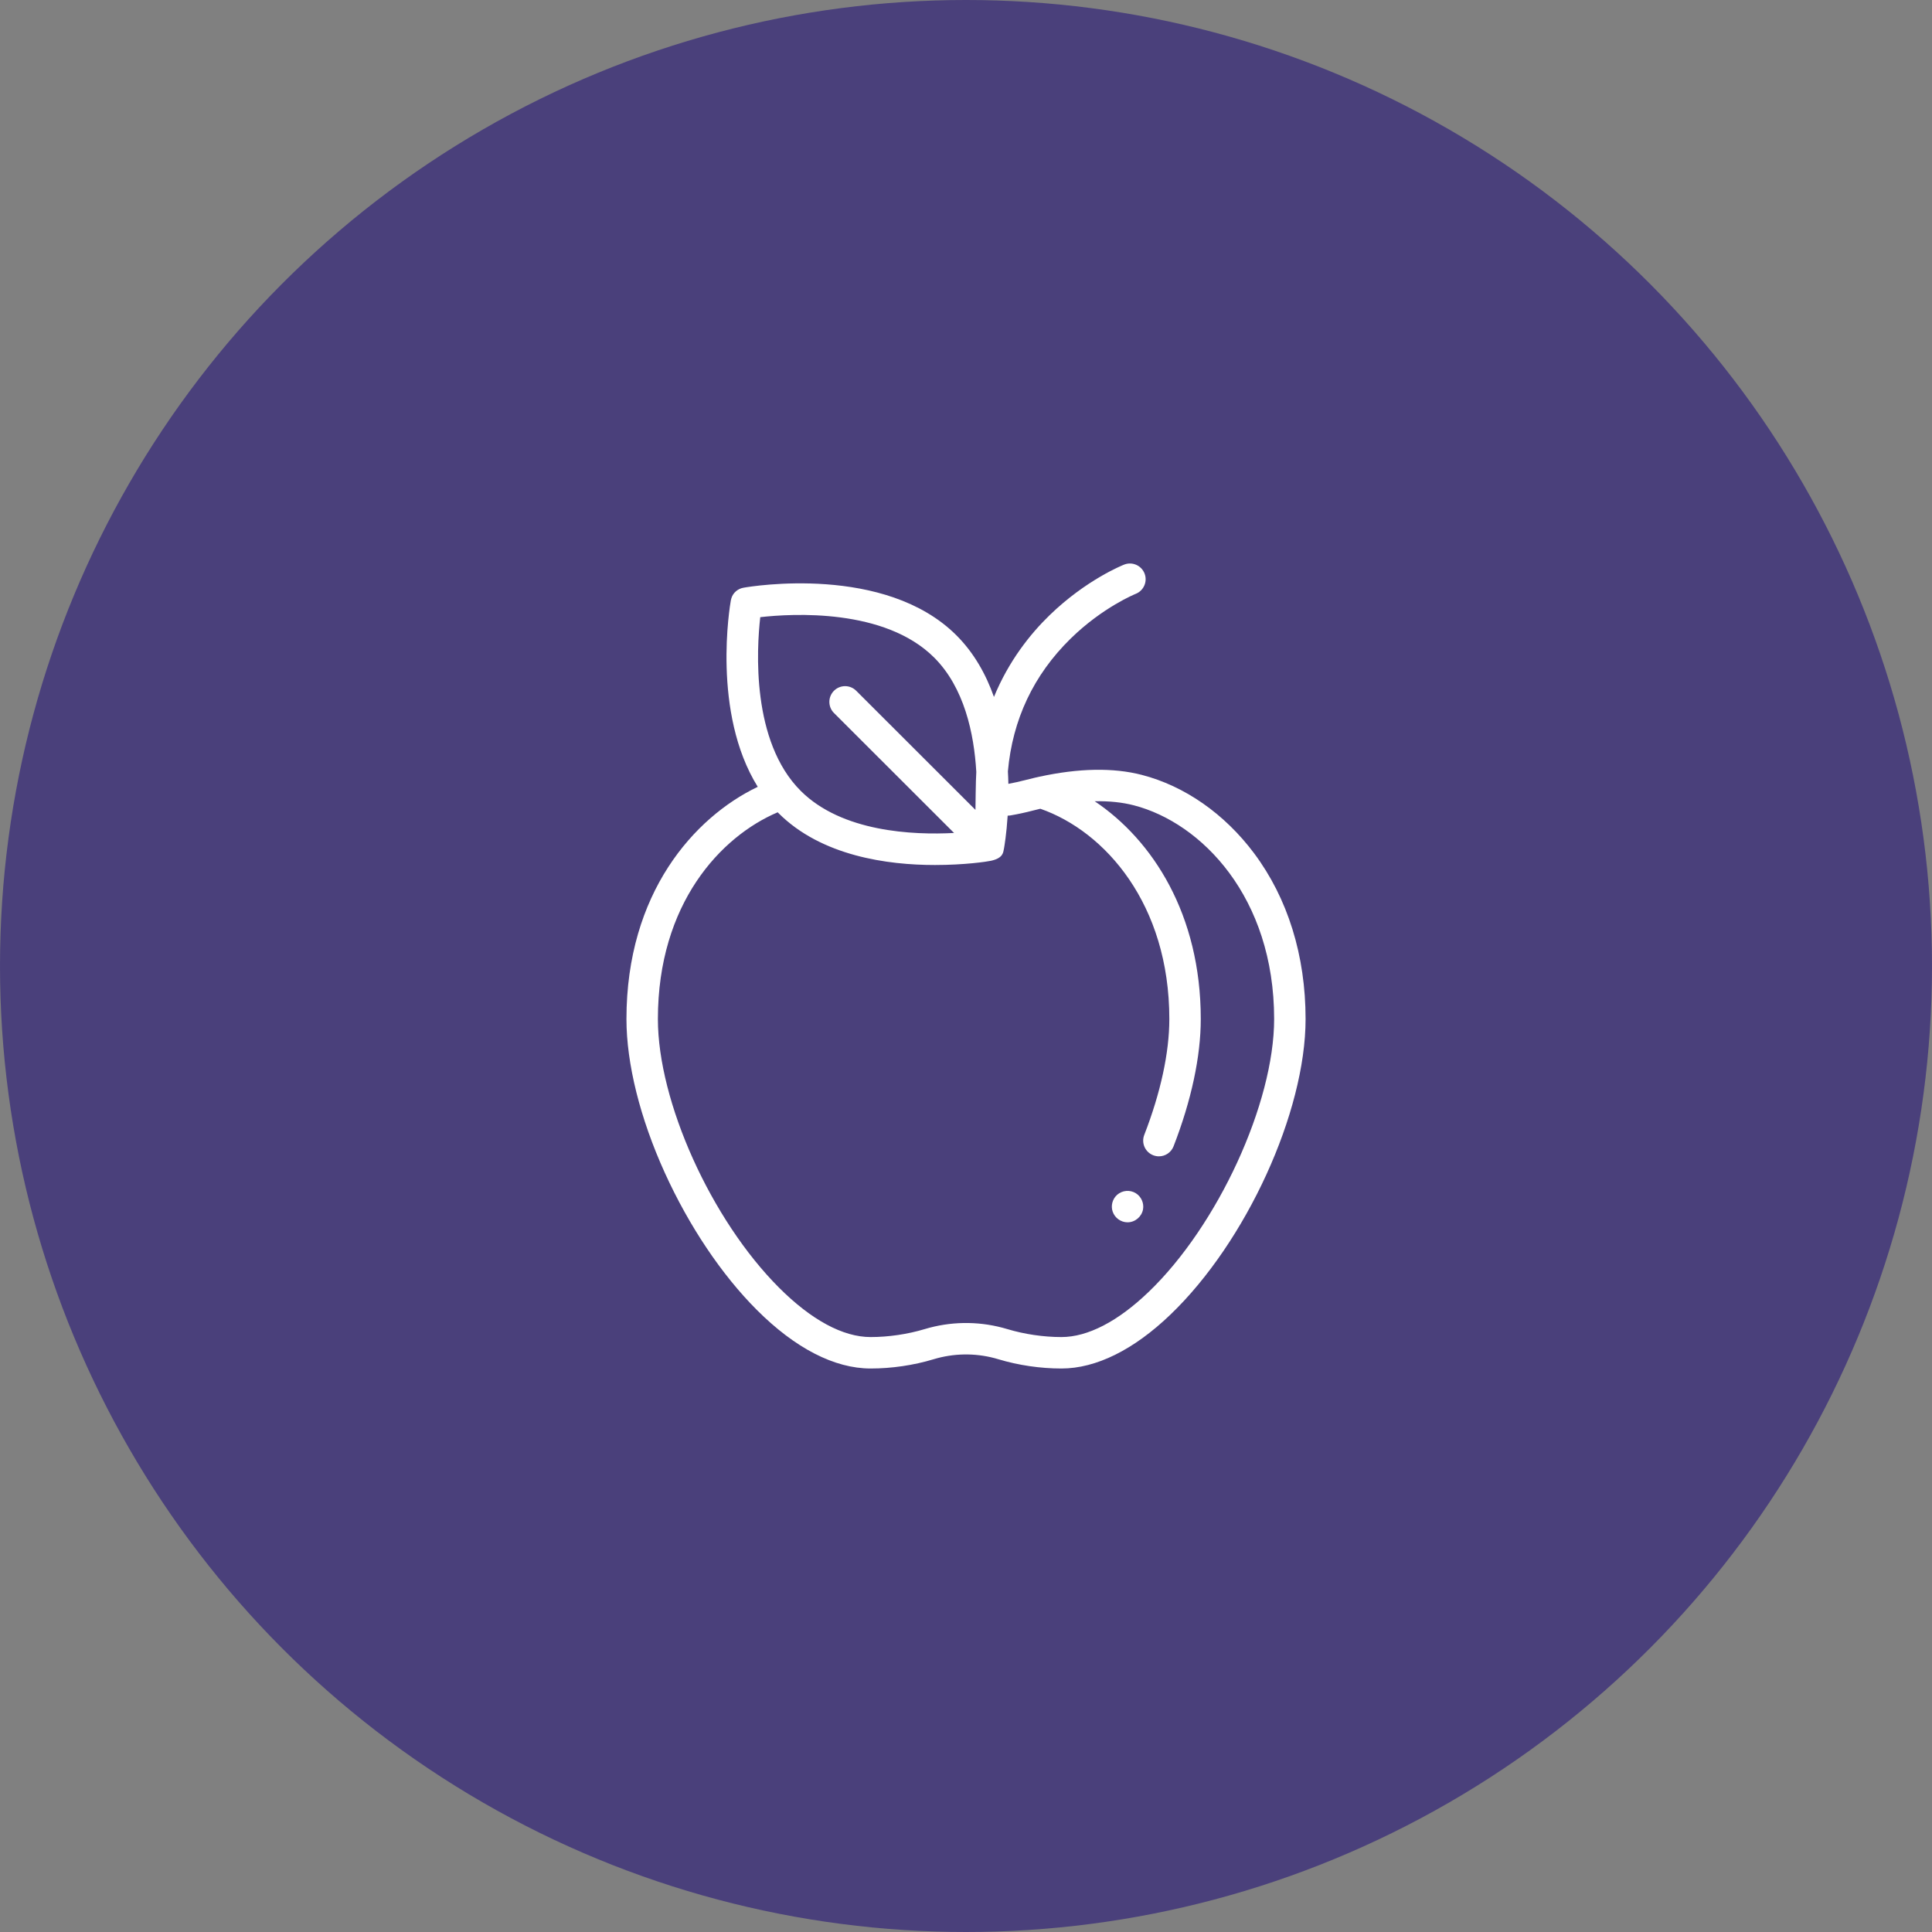 <svg width="120" height="120" viewBox="0 0 120 120" fill="none" xmlns="http://www.w3.org/2000/svg">
<rect x="0" y="0" width="120" height="120" fill="#808080" stroke="none"/>
<circle cx="60" cy="60" r="60" fill="#342679" fill-opacity="0.7"/>
<g clip-path="url(#clip0_61:3372)">
<path d="M70.034 75.92C69.619 75.92 69.244 75.648 69.11 75.257C68.983 74.888 69.097 74.467 69.39 74.209C69.709 73.929 70.188 73.889 70.549 74.114C70.885 74.323 71.066 74.729 70.995 75.118C70.911 75.576 70.5 75.92 70.034 75.92Z" fill="white"/>
<path d="M77.893 52.997C76.062 50.549 73.585 48.82 70.92 48.13C69.147 47.671 67.004 47.71 64.549 48.245L64.549 48.244C64.538 48.247 64.515 48.252 64.478 48.261C64.414 48.273 64.35 48.288 64.289 48.303C64.135 48.339 63.897 48.395 63.643 48.462C63.309 48.548 62.97 48.623 62.632 48.686C62.627 48.433 62.617 48.174 62.602 47.908C62.891 44.688 64.198 41.921 66.498 39.666C68.489 37.715 70.52 36.893 70.538 36.886C71.04 36.688 71.287 36.122 71.09 35.62C70.892 35.118 70.326 34.871 69.824 35.068C69.728 35.105 67.461 36.011 65.193 38.211C63.991 39.377 62.657 41.047 61.736 43.288C61.244 41.893 60.503 40.558 59.405 39.461C54.978 35.04 46.683 36.416 46.194 36.502C46.193 36.502 46.193 36.502 46.193 36.502C45.835 36.56 45.534 36.81 45.428 37.156C45.413 37.207 45.4 37.255 45.393 37.295C45.337 37.61 44.2 44.265 47.065 48.871C43.1 50.772 38.91 55.476 38.91 63.293C38.91 66.066 39.755 69.456 41.289 72.837C42.793 76.149 44.823 79.176 47.006 81.36C49.385 83.741 51.829 85 54.074 85C55.388 85 56.743 84.801 57.991 84.424C59.221 84.053 60.527 84.029 61.769 84.356C61.773 84.357 61.778 84.358 61.782 84.359C61.859 84.38 61.935 84.401 62.012 84.425C63.26 84.801 64.614 85 65.929 85C68.077 85 70.418 83.842 72.699 81.651C77.406 77.137 81.092 69.073 81.092 63.293C81.092 59.355 79.986 55.795 77.893 52.997ZM58.024 40.843C59.891 42.708 60.5 45.554 60.64 47.946C60.605 48.385 60.587 50.303 60.587 50.303L53.18 42.904C52.799 42.523 52.18 42.523 51.799 42.905C51.418 43.286 51.418 43.905 51.8 44.286L59.258 51.737C56.708 51.873 52.294 51.68 49.734 49.122C46.658 46.05 46.996 40.317 47.221 38.333C49.207 38.108 54.948 37.77 58.024 40.843ZM71.346 80.242C69.436 82.077 67.562 83.047 65.928 83.047C64.818 83.047 63.628 82.872 62.576 82.555C62.478 82.525 62.381 82.498 62.282 82.472C62.281 82.471 62.279 82.471 62.278 82.471C60.683 82.048 59.005 82.078 57.426 82.555C56.374 82.872 55.183 83.047 54.073 83.047C52.358 83.047 50.392 81.986 48.387 79.979C44.168 75.759 40.863 68.43 40.863 63.293C40.863 56.116 44.775 51.952 48.303 50.453C48.32 50.47 48.337 50.487 48.353 50.504C51.03 53.178 55.142 53.727 58.071 53.727C59.929 53.727 61.313 53.517 61.548 53.465C62.328 53.295 62.309 52.931 62.358 52.707C62.358 52.704 62.359 52.701 62.36 52.698C62.36 52.695 62.361 52.692 62.362 52.689C62.362 52.685 62.363 52.681 62.364 52.677C62.364 52.675 62.365 52.673 62.365 52.671C62.383 52.569 62.515 51.805 62.588 50.661C62.645 50.662 62.703 50.657 62.762 50.647C63.219 50.569 63.68 50.47 64.133 50.352C64.307 50.307 64.476 50.266 64.616 50.232C68.645 51.637 72.629 56.168 72.629 63.293C72.629 65.381 72.09 67.87 71.072 70.491C70.876 70.994 71.126 71.56 71.628 71.755C71.744 71.8 71.864 71.822 71.982 71.822C72.373 71.822 72.742 71.585 72.892 71.199C73.997 68.354 74.582 65.62 74.582 63.293C74.582 56.803 71.597 52.184 67.994 49.767C68.89 49.748 69.705 49.833 70.43 50.021C74.625 51.107 79.139 55.724 79.139 63.293C79.139 68.517 75.643 76.12 71.346 80.242Z" fill="white"/>
</g>
<defs>
<clipPath id="clip0_61:3372">
<rect width="50" height="50" fill="white" transform="translate(35 35)"/>
</clipPath>
</defs>
</svg>

